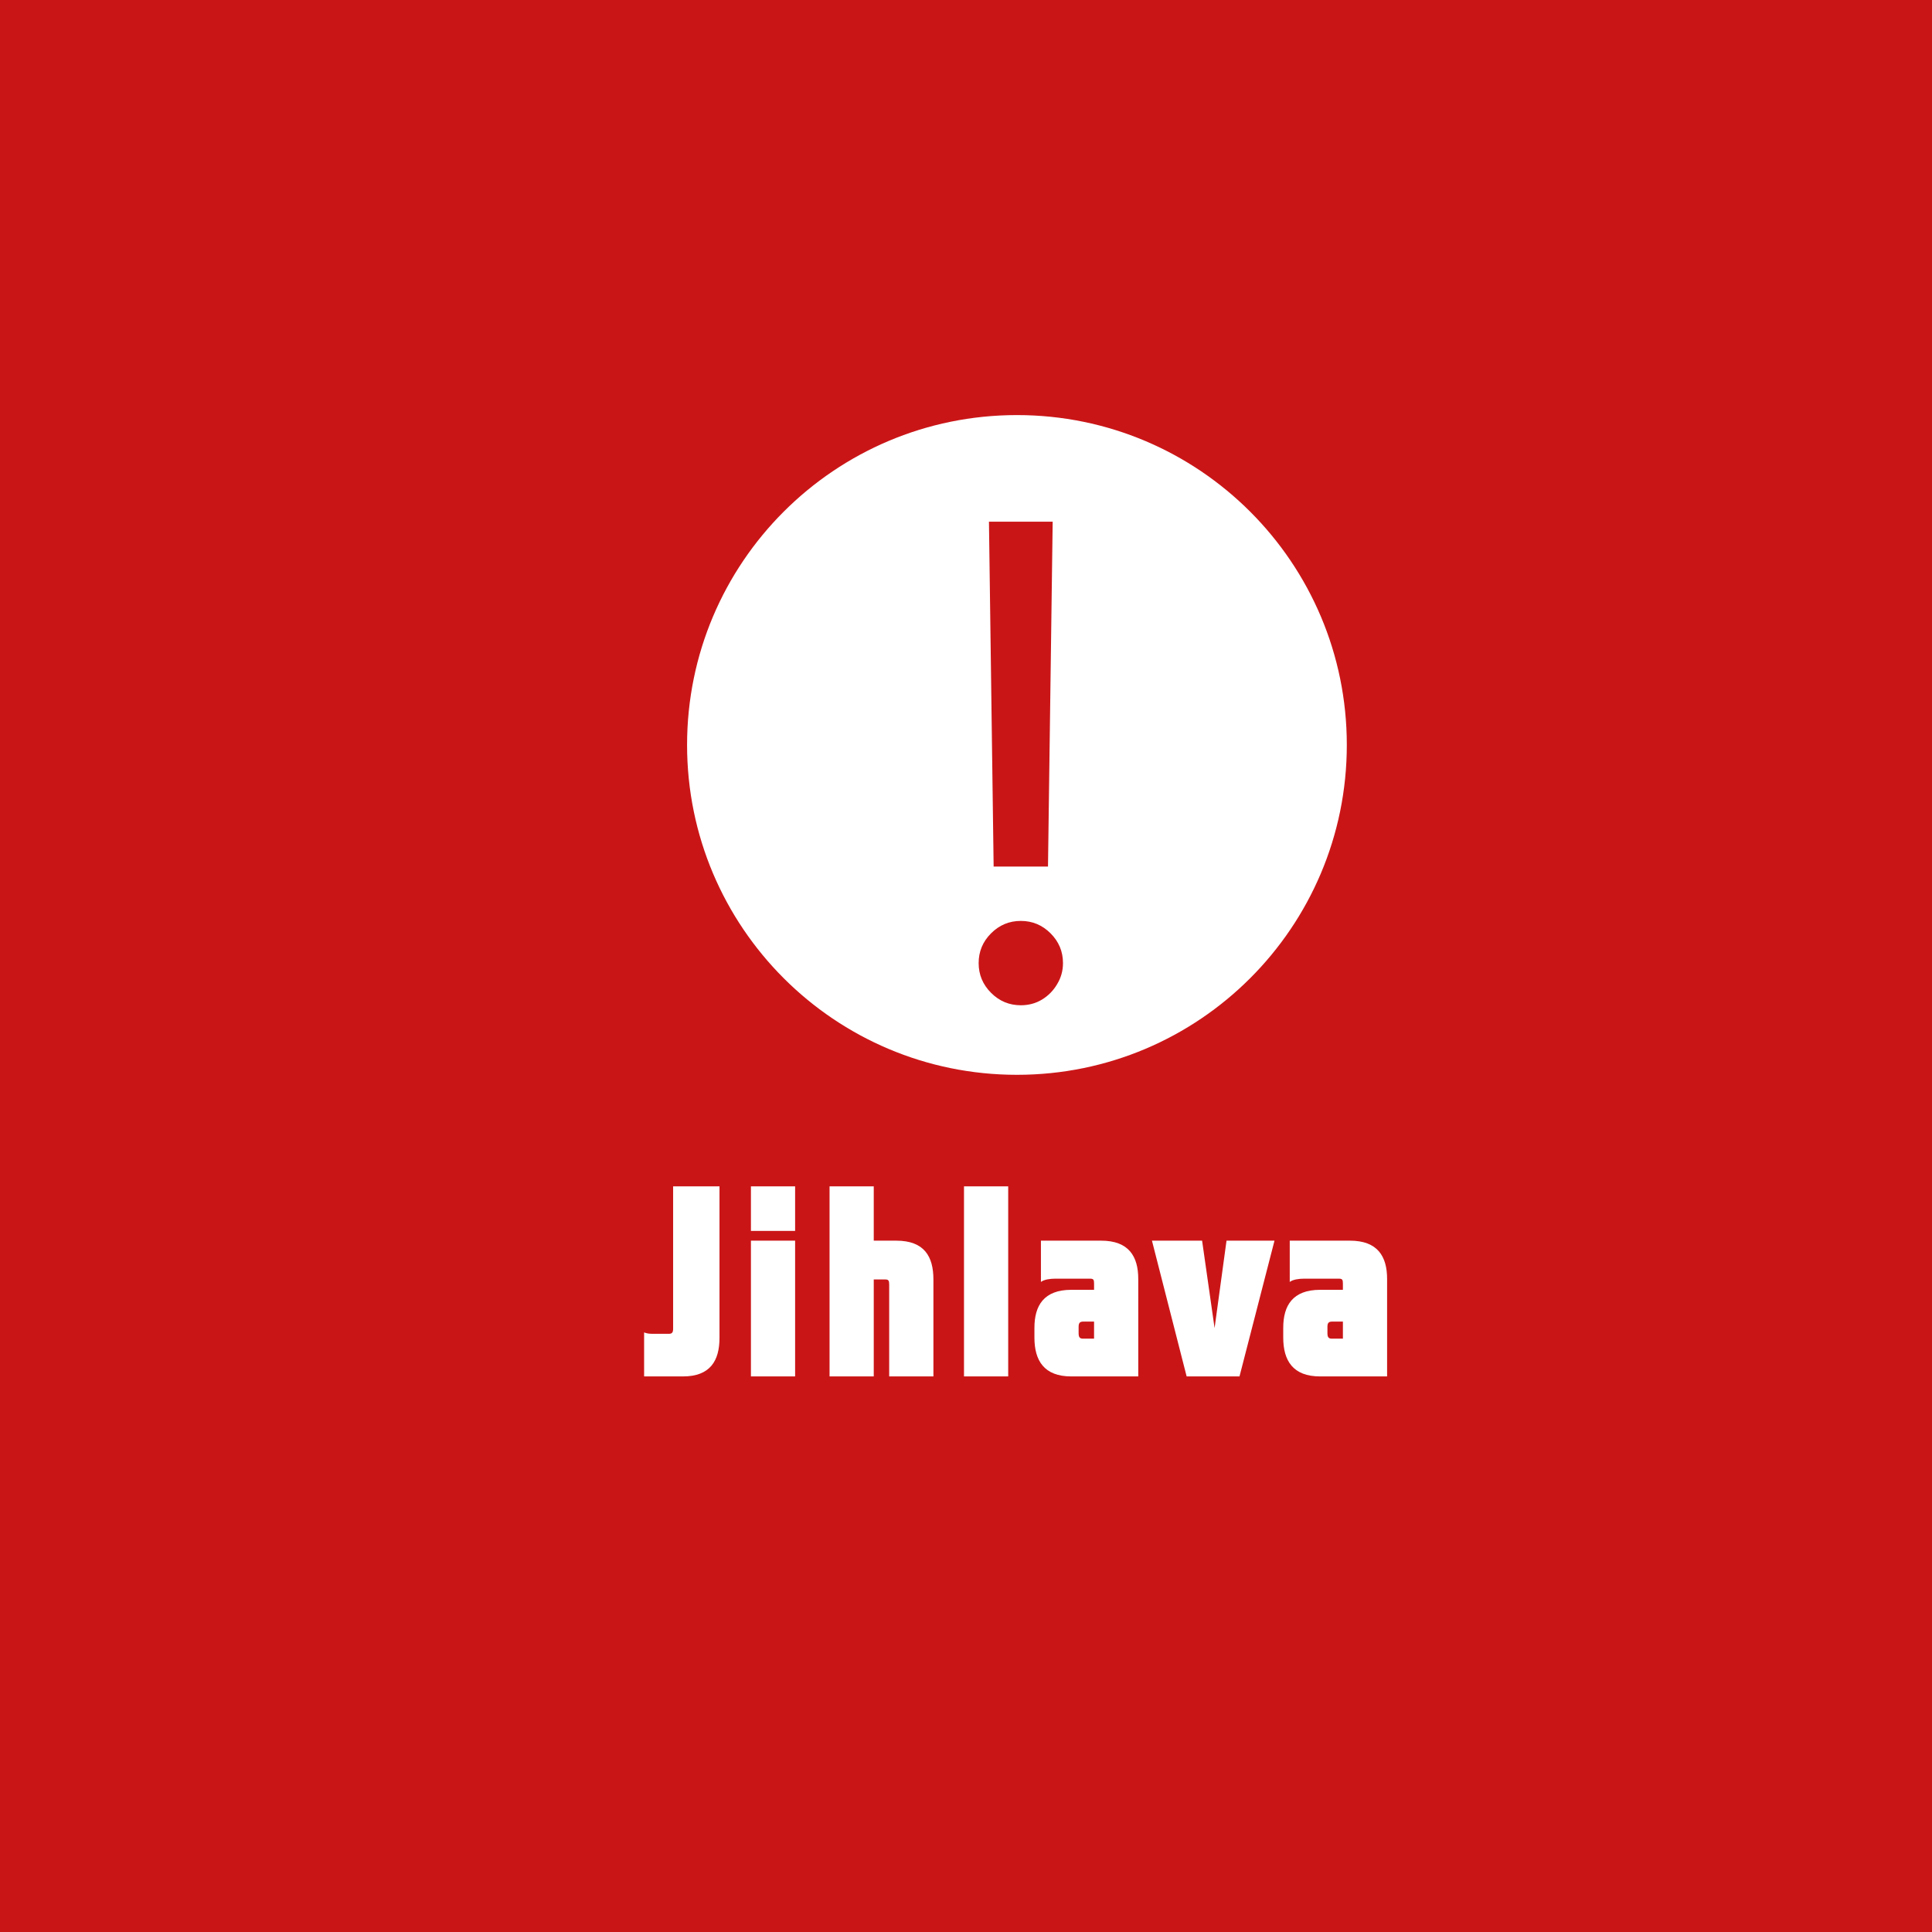 <svg width="512" height="512" viewBox="0 0 512 512" fill="none" xmlns="http://www.w3.org/2000/svg">
<rect x="0" y="0" width="512" height="512" fill="#333333" stroke="none"/>
<g clip-path="url(#clip0_64_271)">
<path d="M0 0H512V512H0V0Z" fill="#CA1517"/>
<path d="M186.158 291.103C181.623 291.415 176.839 290.967 172.713 293.196C169.085 293.419 165.434 293.286 161.852 293.866C159.516 295.493 159.56 298.593 158.63 300.978C162.235 300.911 165.842 300.799 169.425 300.665L168.04 303.385L170.989 302.115L170.963 305.057L173.866 305.26L172.687 309.002L175.045 309.182C173.072 322.224 181.008 336.315 195.179 337.787C197.447 348.064 196.63 359.32 189.941 367.904C188.196 368.261 184.75 368.997 183.026 369.354C183.638 370.223 184.885 371.919 185.497 372.766C188.422 372.655 191.347 372.499 194.272 372.365C197.469 359.768 203.545 348.153 208.624 336.248C215.993 345.59 220.937 357.272 219.282 369.311C217.264 370.604 215.267 371.941 213.294 373.279C218.849 377.47 224.315 373.567 229.462 370.781C232.886 362.354 239.075 355.152 240.798 346.078C242.204 340.951 244.585 336.157 247.238 331.542C247.057 338.431 252.021 344.004 252.157 350.804C252.52 358.451 256.941 368.617 248.234 373.322C251.681 374.369 255.241 374.749 258.823 374.102C257.667 369.353 256.762 364.494 256.943 359.589C257.646 350.091 255.785 340.325 259.64 331.252C262.905 332.456 266.193 333.684 269.571 334.553C267.462 331.945 264.81 329.848 262.134 327.819C261.953 323.561 262.838 318.946 260.593 315.066C257.918 310.429 253.631 306.886 251.387 302.003C250.003 299.038 248.077 295.784 244.359 295.606C238.531 293.822 236.263 300.799 233.202 304.054C231.461 300.784 230.07 297.339 229.054 293.777C224.904 293.219 220.371 292.103 216.426 294.087C210.621 301.087 203.796 307.154 197.81 313.999C195.044 313.973 192.276 313.886 189.51 313.819C188.126 306.284 192.164 297.322 186.155 291.102L186.158 291.103ZM232.909 338.032C232.592 348.689 233.455 361.753 223.456 368.753C222.028 358.877 223.706 348.887 223.978 338.966C226.948 338.699 229.938 338.366 232.909 338.032H232.909Z" fill="#CA1517"/>
<g clip-path="url(#clip1_64_271)">
<path d="M408 282.203H131V402.798H408V282.203Z" fill="#CA1517"/>
<path d="M353.009 350.235H355.884V354.761H352.937C352.002 354.761 351.783 354.259 351.783 353.25V351.668C351.781 350.733 352.002 350.235 353.009 350.235ZM367.596 338.935C367.596 332.958 365.083 328.789 357.749 328.789H341.795V339.723C342.656 339.074 344.238 338.859 345.607 338.859H354.804C355.737 338.859 355.882 339.152 355.882 340.157V341.815H349.844C342.588 341.815 340.071 345.982 340.071 351.883V354.476C340.071 360.588 342.654 364.767 349.844 364.767H367.596V338.935ZM328.479 364.767L337.754 328.789H325.041L321.877 351.956L318.567 328.789H305.279L314.474 364.767H328.479ZM287.063 350.235H289.938V354.761H286.993C286.056 354.761 285.845 354.259 285.845 353.25V351.668C285.845 350.733 286.056 350.235 287.063 350.235ZM301.65 338.935C301.65 332.958 299.135 328.789 291.813 328.789H275.857V339.723C276.712 339.074 278.3 338.859 279.661 338.859H288.864C289.795 338.859 289.94 339.152 289.94 340.157V341.815H283.902C276.646 341.815 274.133 345.982 274.133 351.883V354.476C274.133 360.588 276.712 364.767 283.902 364.767H301.652L301.65 338.935ZM255.469 364.767H267.184V314.398H255.469V364.767ZM231.553 328.789V314.398H219.841V364.769H231.553V339.074H234.644C235.505 339.074 235.644 339.44 235.644 340.445V364.769H247.364V339.074C247.364 333.034 244.99 328.789 237.517 328.789H231.553ZM199.004 326.2H210.714V314.398H199.004V326.2ZM199.004 364.767H210.714V328.791H199.004V364.767ZM177.307 353.469H172.777C172.133 353.469 171.416 353.397 170.695 353.107V364.767H180.972C188.231 364.767 190.673 360.588 190.673 354.546V314.398H178.385V352.104C178.385 353.107 178.092 353.469 177.307 353.469Z" fill="white"/>
</g>
<circle cx="269.5" cy="197.418" r="87.418" fill="#CA1517"/>
<path fill-rule="evenodd" clip-rule="evenodd" d="M356.918 197.418C356.918 245.698 317.78 284.837 269.5 284.837C221.22 284.837 182.082 245.698 182.082 197.418C182.082 149.139 221.22 110 269.5 110C317.78 110 356.918 149.139 356.918 197.418ZM277.729 229.648L278.97 138.256H262.083L263.324 229.648H277.729ZM262.642 263.113C264.835 265.307 267.464 266.404 270.527 266.404C272.596 266.404 274.459 265.907 276.114 264.914C277.811 263.879 279.157 262.513 280.15 260.816C281.185 259.119 281.702 257.256 281.702 255.228C281.702 252.165 280.605 249.537 278.412 247.343C276.218 245.149 273.589 244.052 270.527 244.052C267.464 244.052 264.835 245.149 262.642 247.343C260.448 249.537 259.351 252.165 259.351 255.228C259.351 258.291 260.448 260.919 262.642 263.113Z" fill="white"/>
</g>
<defs>
<clipPath id="clip0_64_271">
<rect width="512" height="512" fill="white"/>
</clipPath>
<clipPath id="clip1_64_271">
<rect width="277" height="120.595" fill="white" transform="translate(131 282.203)"/>
</clipPath>
</defs>
</svg>
